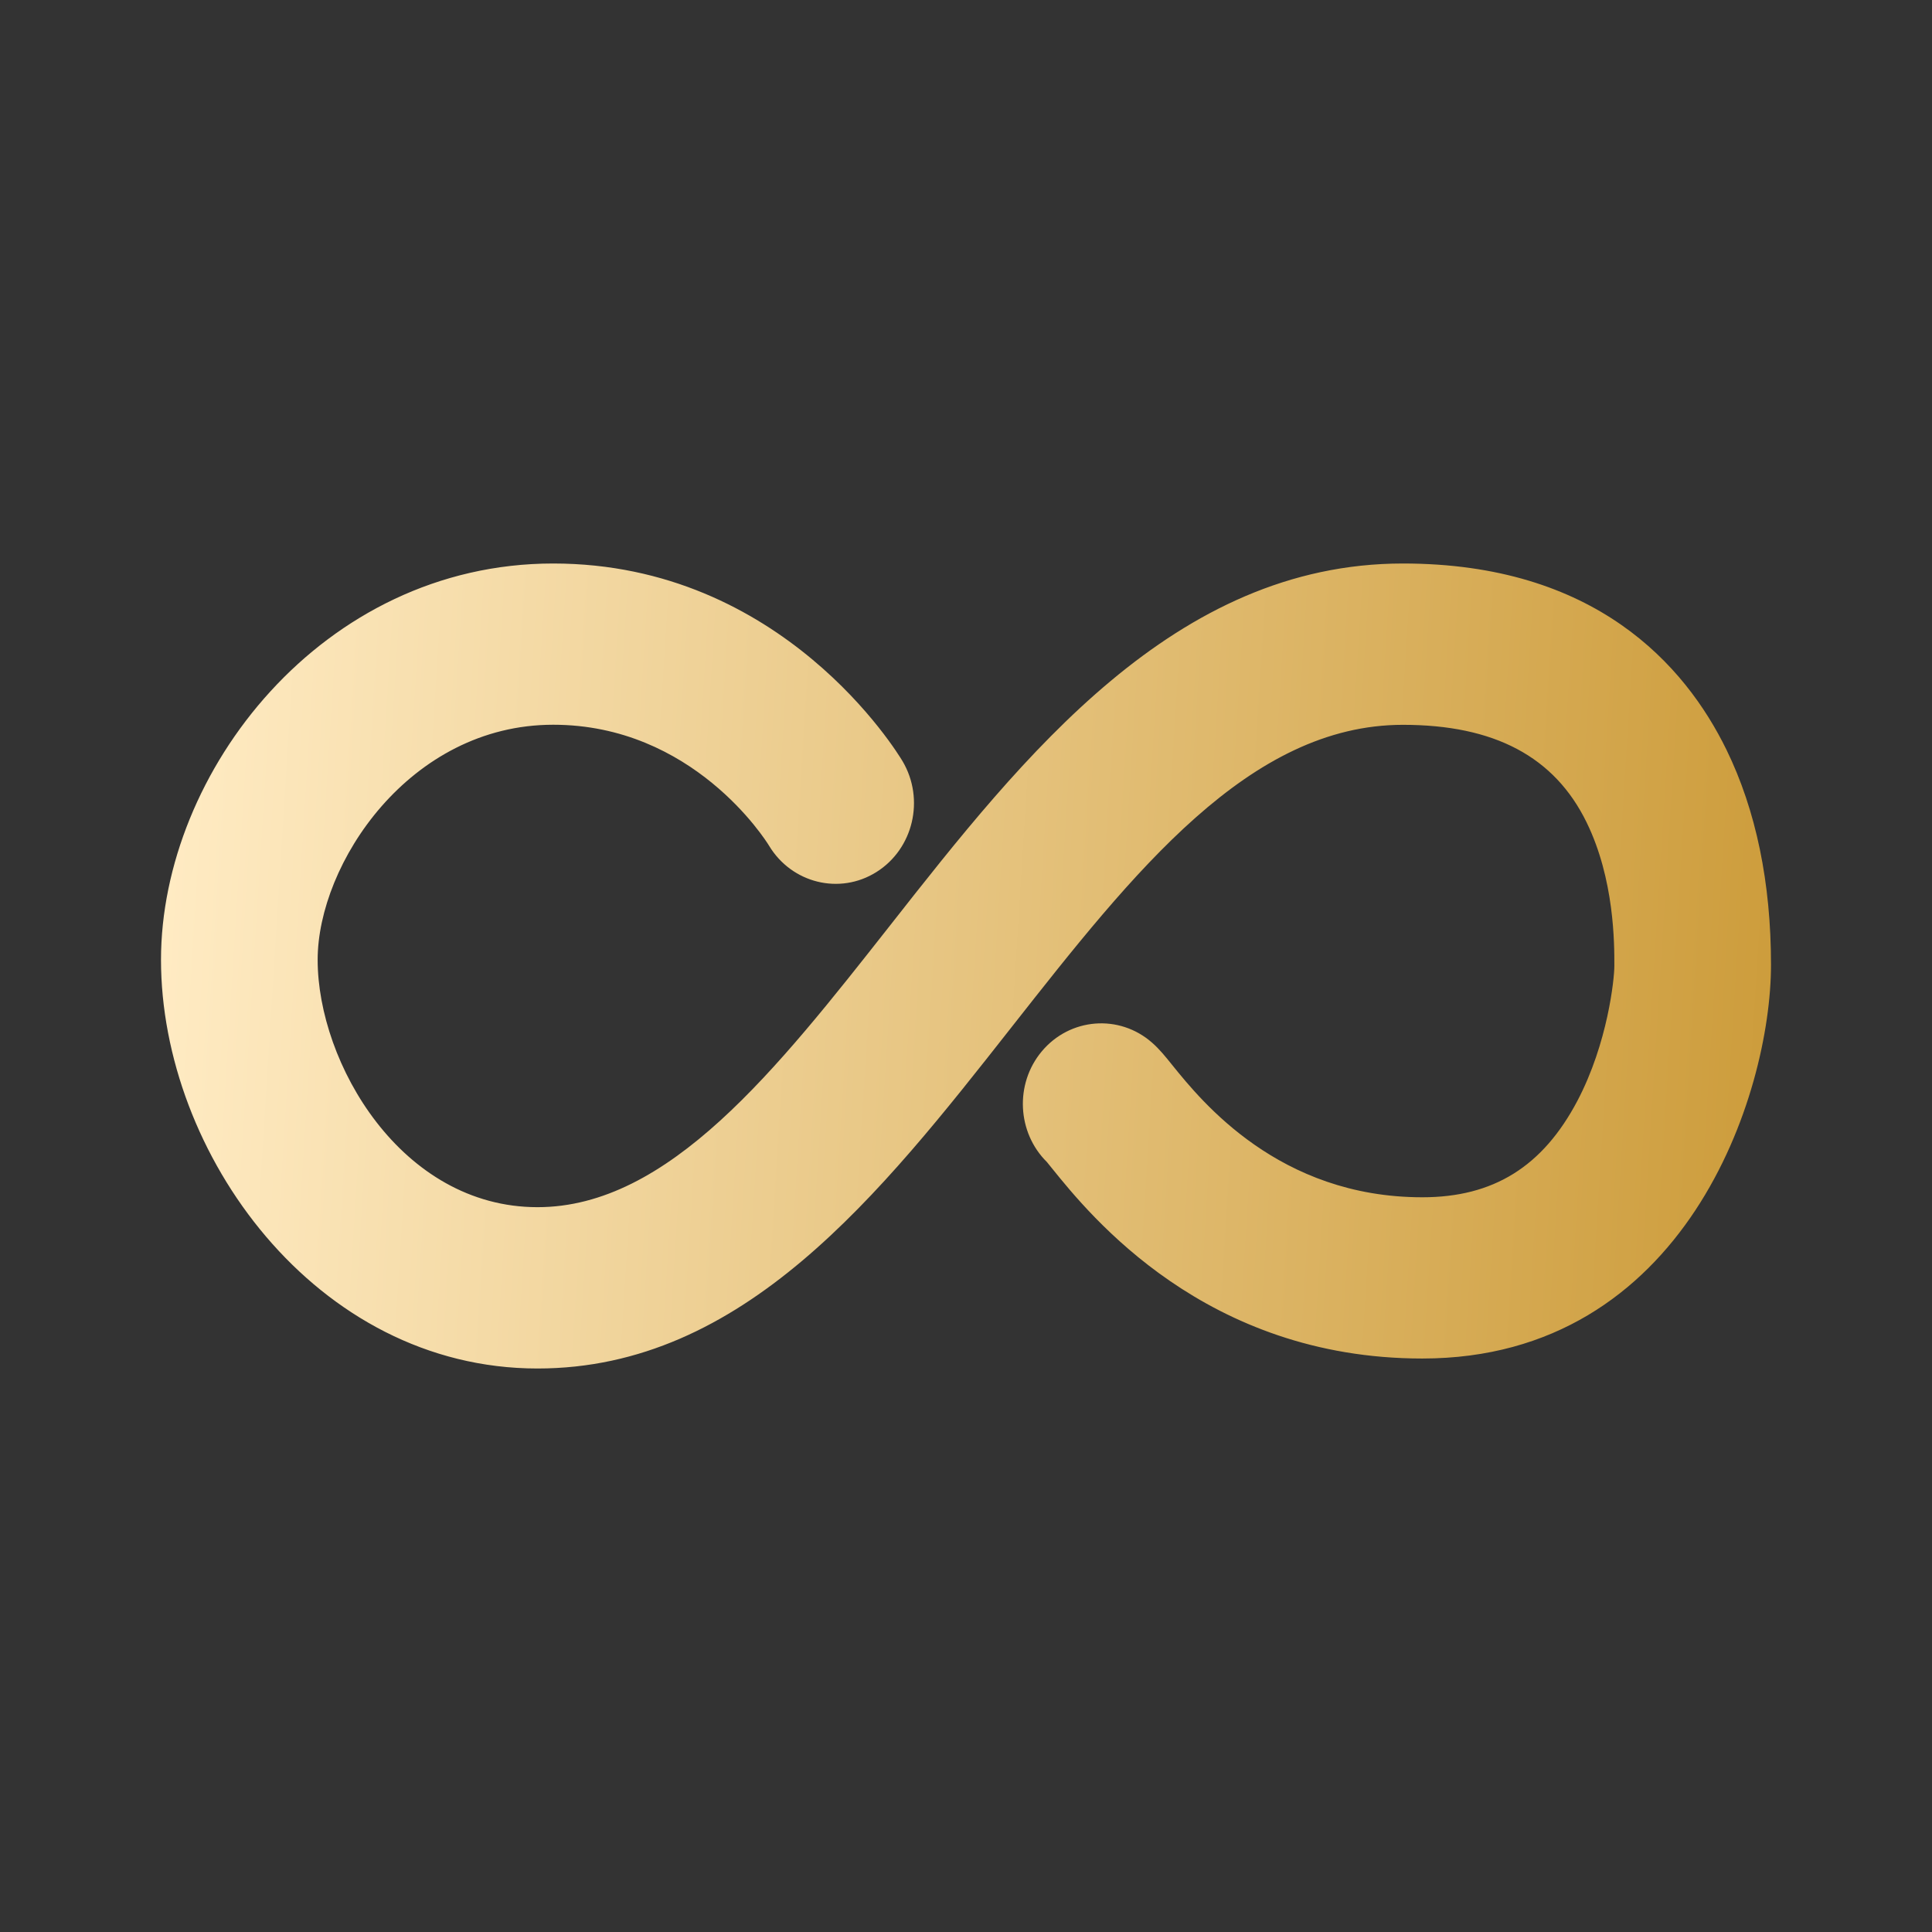 <svg width="24" height="24" viewBox="0 0 24 24" fill="none" xmlns="http://www.w3.org/2000/svg">
<rect x="0" y="0" width="24" height="24" fill="#333333" stroke="none"/>
<path d="M17.428 7C14.591 7 12.713 9.388 11.057 11.496C9.641 13.296 8.305 14.996 6.677 14.996C4.985 14.996 3.946 13.206 3.946 11.923C3.946 10.733 5.086 9.003 6.872 9.003C8.605 9.003 9.508 10.431 9.553 10.505C9.834 10.972 10.431 11.12 10.887 10.833C11.346 10.545 11.491 9.929 11.212 9.456C11.152 9.356 9.725 7 6.872 7C4.001 7 2 9.595 2 11.923C2 14.324 3.921 17 6.677 17C9.233 17 10.929 14.843 12.569 12.756C14.086 10.827 15.52 9.004 17.428 9.004C18.564 9.004 19.31 9.4 19.709 10.215C20.055 10.922 20.055 11.723 20.054 12C20.054 12.159 19.973 12.956 19.595 13.675C19.164 14.492 18.552 14.873 17.669 14.873C15.889 14.873 14.927 13.682 14.565 13.234C14.471 13.117 14.403 13.033 14.312 12.953C13.905 12.594 13.29 12.642 12.94 13.062C12.603 13.467 12.636 14.07 13.004 14.434C13.022 14.455 13.043 14.482 13.068 14.513C13.54 15.098 14.975 16.876 17.668 16.876C20.941 16.876 22 13.591 22 11.986C22 10.964 21.814 10.066 21.447 9.314C20.931 8.259 19.815 7 17.428 7Z" fill="url(#paint0_linear_5450_28385)"/>
<defs>
<linearGradient id="paint0_linear_5450_28385" x1="2" y1="12" x2="23.146" y2="13.329" gradientUnits="userSpaceOnUse">
<stop stop-color="#FFEBC3"/>
<stop offset="1" stop-color="#CA9834"/>
</linearGradient>
</defs>
</svg>
